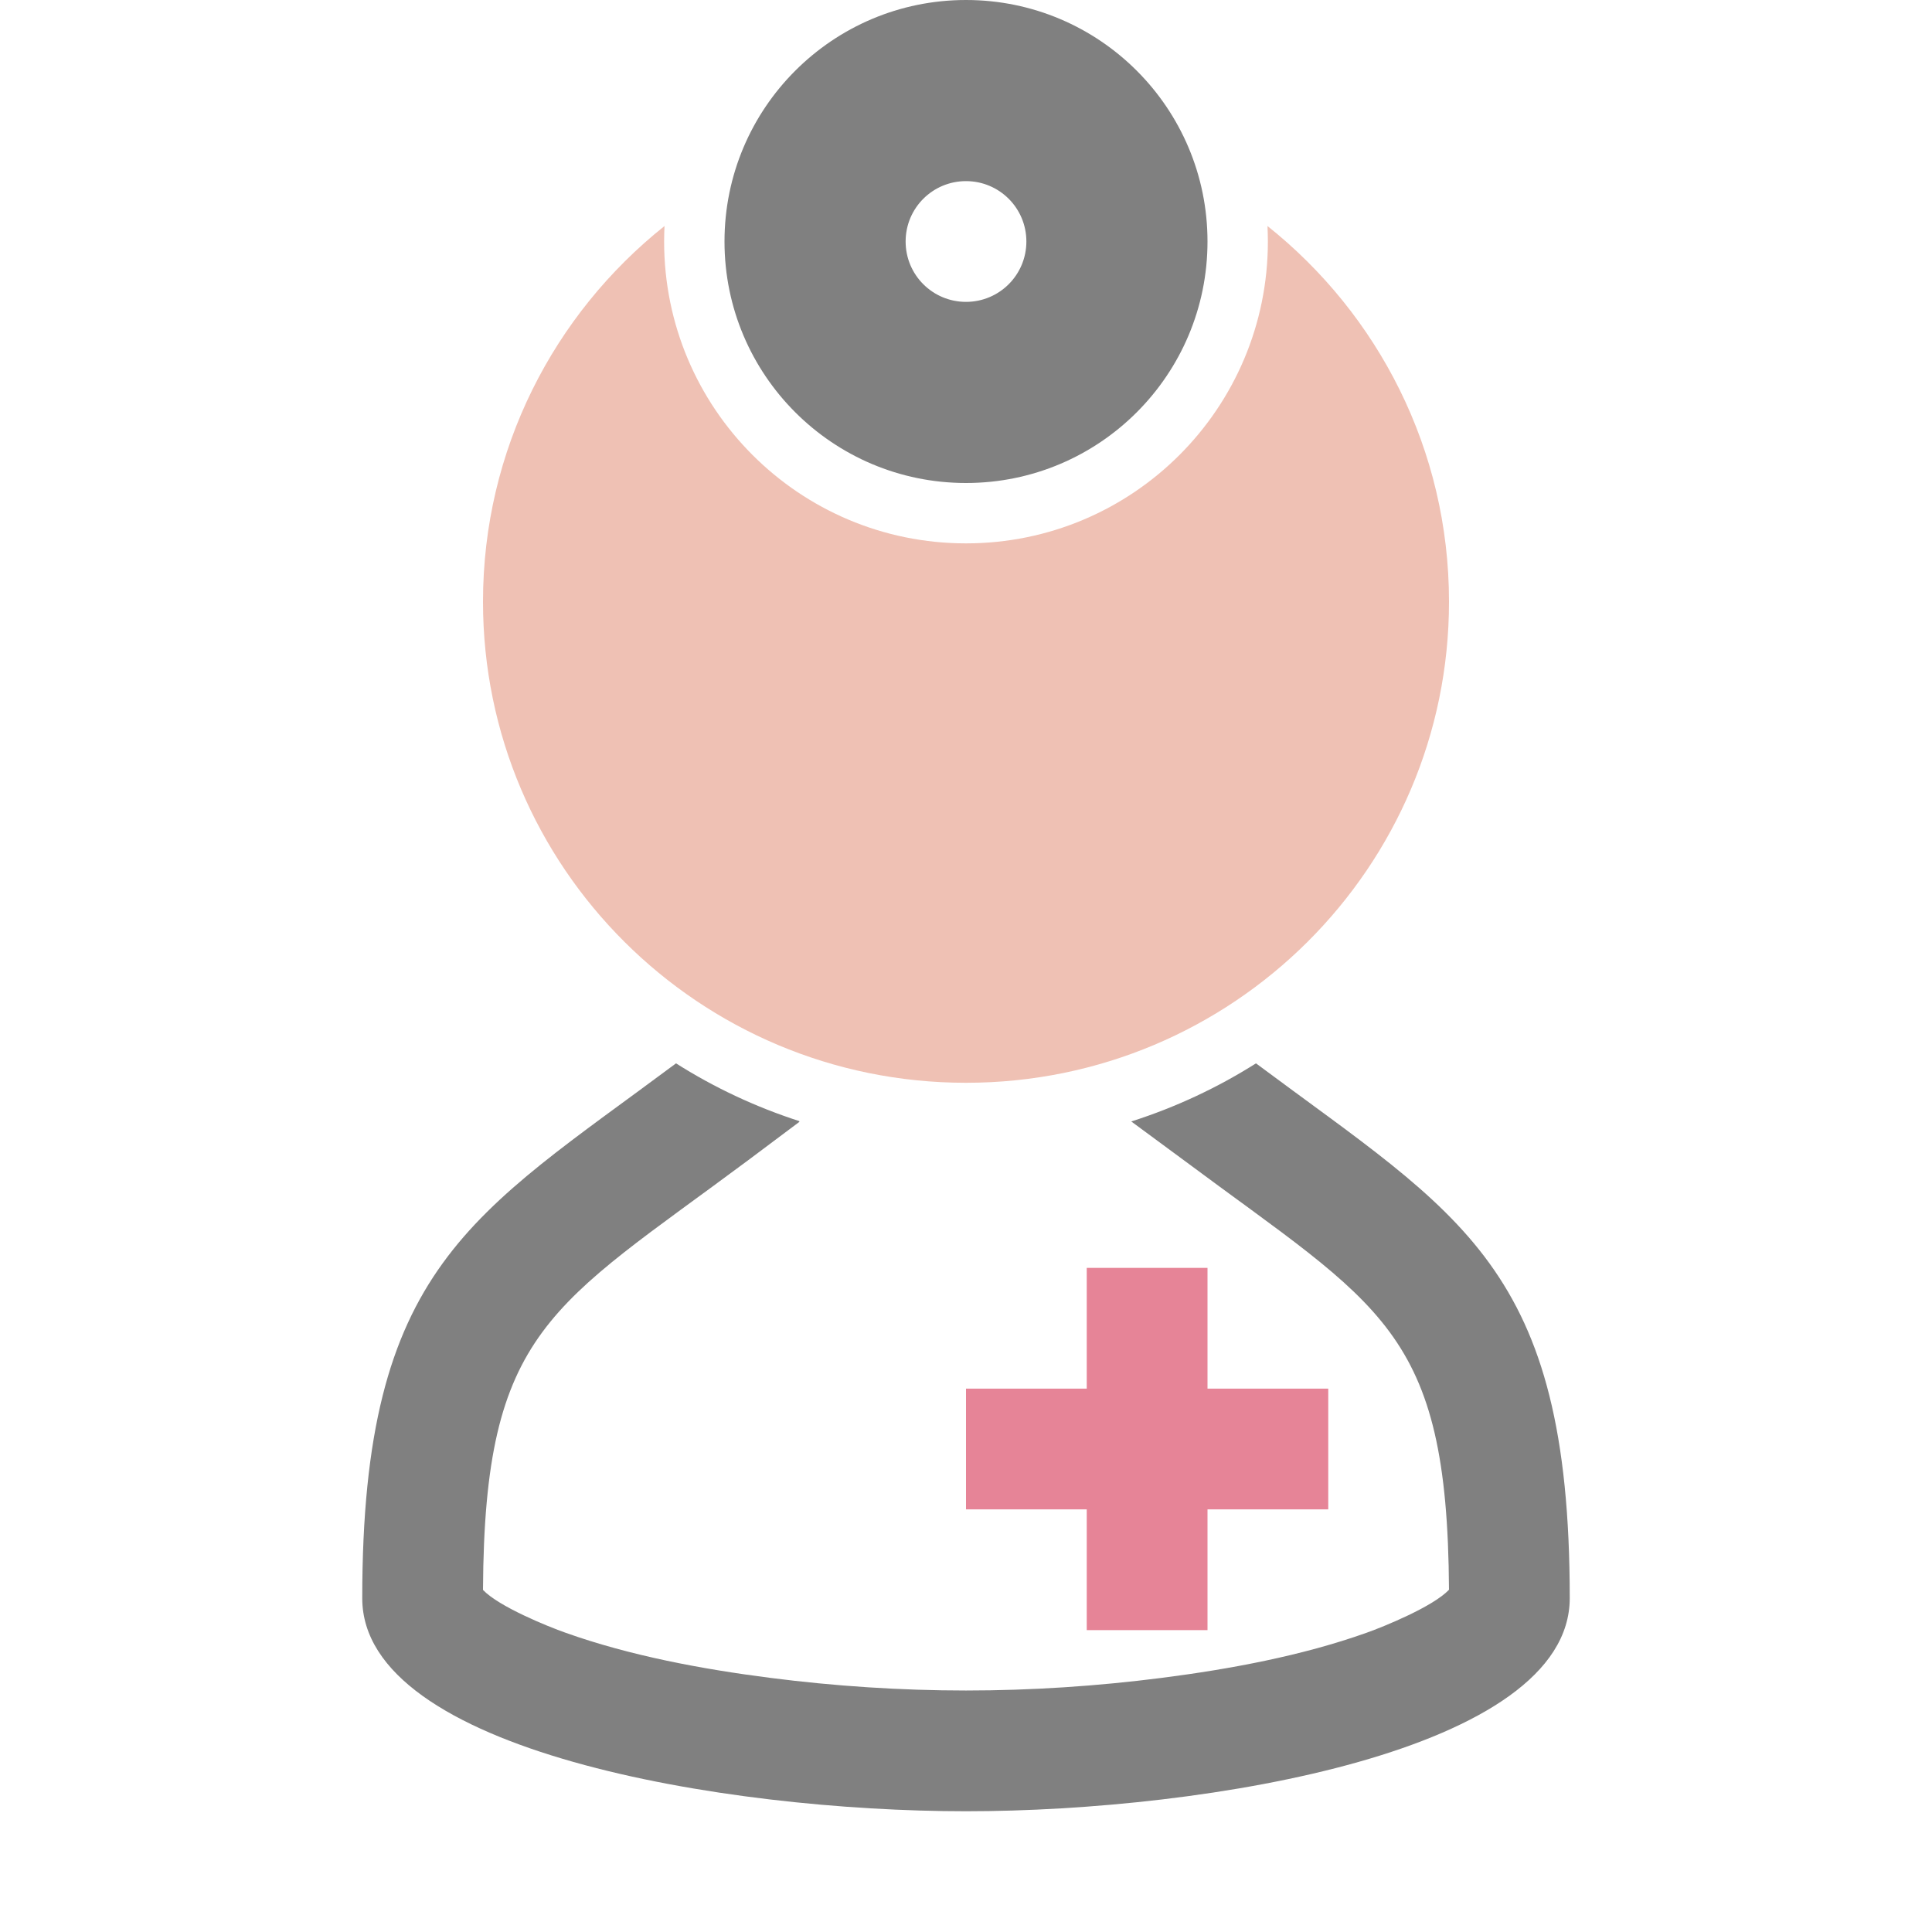 <svg xmlns="http://www.w3.org/2000/svg" width="1024" height="1024" shape-rendering="geometricPrecision" text-rendering="geometricPrecision" image-rendering="optimizeQuality" clip-rule="evenodd" viewBox="0 0 10240 10240"><title>doctor icon</title><desc>doctor icon from the IconExperience.com O-Collection. Copyright by INCORS GmbH (www.incors.com).</desc><path fill="#E68497" d="M5760 6720h640v640h640v640h-640v640h-640v-640h-640v-640h640z"/><path fill="gray" d="M8320 8470c0 810-1920 1130-3200 1130s-3200-320-3200-1129c0-1760 582-2029 1663-2835 202 128 421 231 653 306l1 4-271 203c-1044 778-1399 895-1406 2278 85 89 344 194 438 227 342 122 725 193 1084 239 343 44 693 67 1038 67s695-23 1038-67c359-46 743-117 1085-239 93-33 353-139 437-228-8-1384-361-1498-1406-2277l-278-205c235-75 457-179 661-308 1082 807 1663 1074 1663 2834z"/><path fill="#EFC1B4" d="M6718 1198c586 467 962 1185 962 1991 0 1408-1146 2550-2560 2550S2560 4597 2560 3189c0-806 376-1524 962-1991-1 27-2 54-2 82 0 884 716 1600 1600 1600s1600-716 1600-1600c0-28-1-55-2-82z"/><path fill="gray" d="M5120 0c707 0 1280 573 1280 1280s-573 1280-1280 1280-1280-573-1280-1280S4413 0 5120 0zm0 960c-177 0-320 143-320 320s143 320 320 320 320-143 320-320-143-320-320-320z"/></svg>